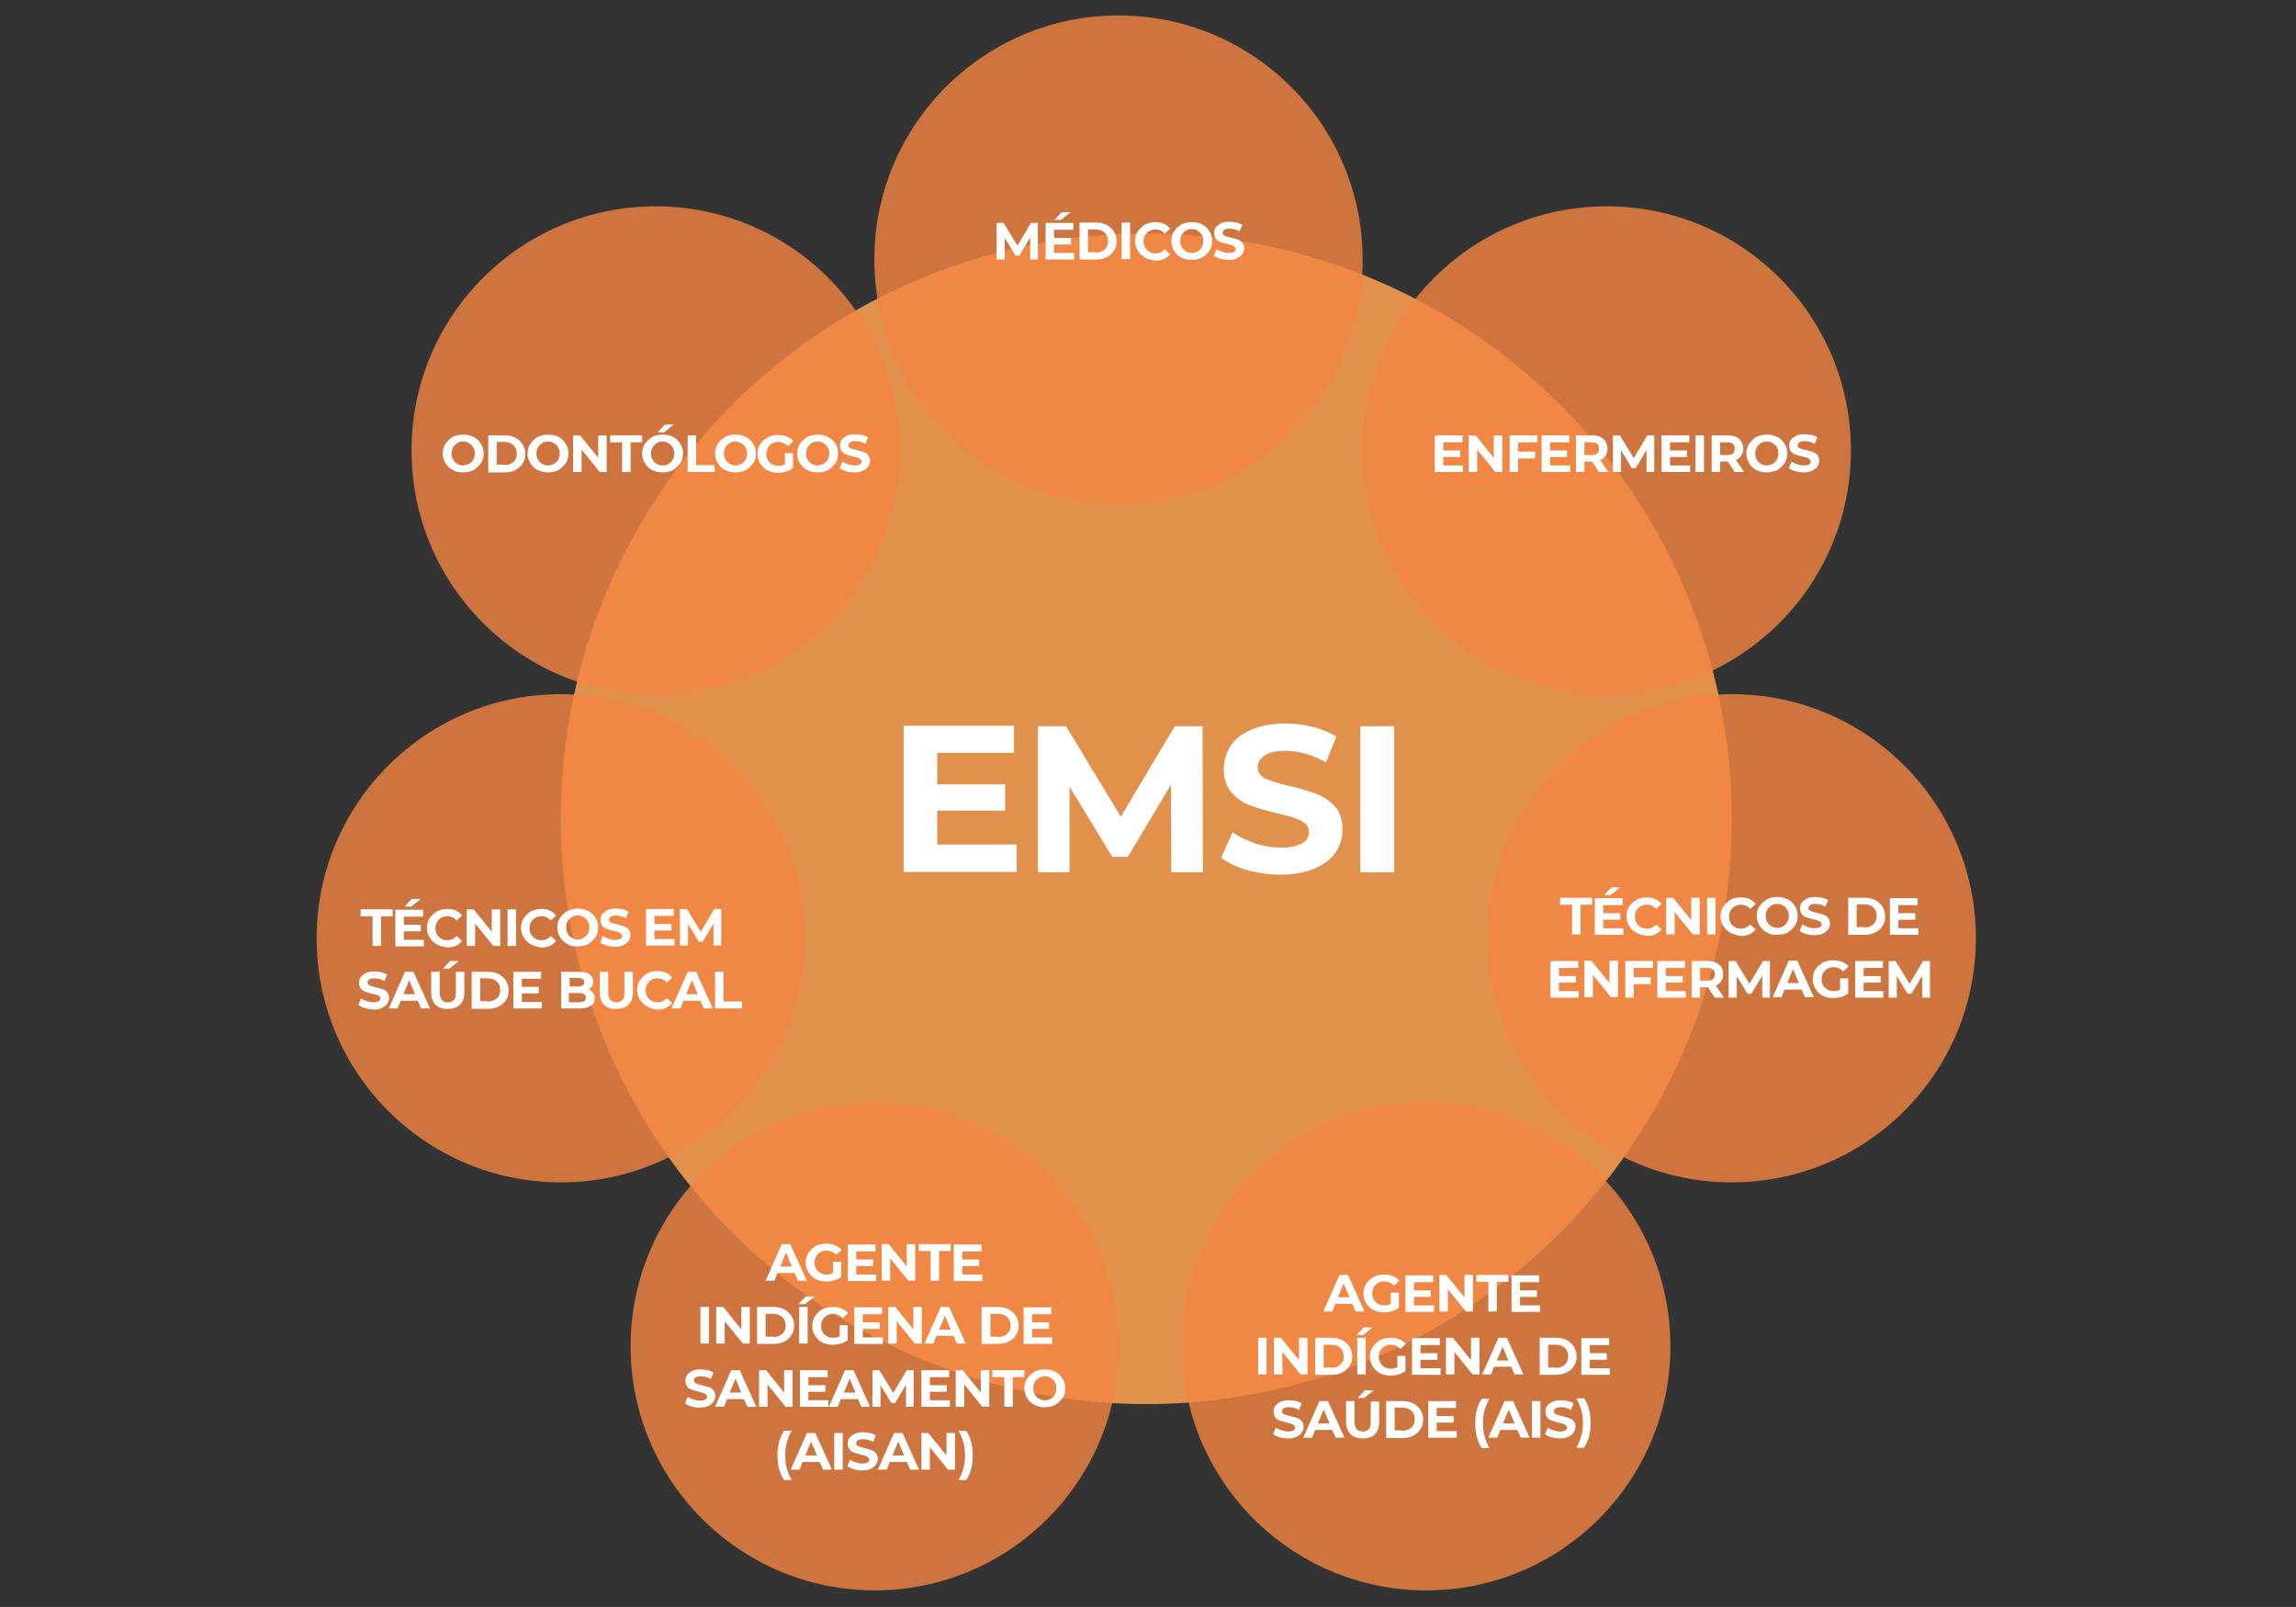 <?xml version="1.0" encoding="utf-8"?>
<!-- Generator: Adobe Illustrator 23.1.1, SVG Export Plug-In . SVG Version: 6.00 Build 0)  -->
<svg version="1.1" id="Camada_1" xmlns="http://www.w3.org/2000/svg" xmlns:xlink="http://www.w3.org/1999/xlink" x="0px" y="0px"
	 viewBox="0 0 595.3 416.7" style="enable-background:new 0 0 595.3 416.7;" xml:space="preserve">
<rect x="0" y="0" width="595.3" height="416.7" fill="#333333" stroke="none"/>
<style type="text/css">
	.st0{opacity:0.9;fill:#F59B50;}
	.st1{opacity:0.8;fill:#F58442;}
	.st2{fill:#FFFFFF;}
</style>
<circle class="st0" cx="297.2" cy="212.3" r="151.8"/>
<circle class="st1" cx="290" cy="67.3" r="63.3"/>
<circle class="st1" cx="226.8" cy="349.1" r="63.3"/>
<circle class="st1" cx="170" cy="116.8" r="63.3"/>
<circle class="st1" cx="416.6" cy="116.8" r="63.3"/>
<circle class="st1" cx="145.4" cy="243.3" r="63.3"/>
<circle class="st1" cx="449" cy="243.3" r="63.3"/>
<circle class="st1" cx="369.8" cy="349.1" r="63.3"/>
<g>
	<g>
		<path class="st2" d="M263.6,219.1v7h-29.3v-37.9h28.6v7H243v8.2h17.6v6.8H243v8.8H263.6z"/>
		<path class="st2" d="M303.7,226.2l-0.1-22.7l-11.2,18.7h-4l-11.1-18.2v22.2h-8.2v-37.9h7.3l14.2,23.5l14-23.5h7.2l0.1,37.9H303.7z
			"/>
		<path class="st2" d="M323.3,225.6c-2.8-0.8-5-1.9-6.7-3.2l3-6.6c1.6,1.2,3.6,2.1,5.8,2.9c2.2,0.7,4.5,1.1,6.7,1.1
			c2.5,0,4.3-0.4,5.5-1.1c1.2-0.7,1.8-1.7,1.8-3c0-0.9-0.4-1.7-1.1-2.2c-0.7-0.6-1.6-1.1-2.7-1.4c-1.1-0.4-2.6-0.8-4.5-1.2
			c-2.9-0.7-5.2-1.4-7.1-2.1c-1.8-0.7-3.4-1.8-4.7-3.3s-2-3.5-2-6.1c0-2.2,0.6-4.2,1.8-6c1.2-1.8,3-3.2,5.4-4.2
			c2.4-1,5.3-1.6,8.8-1.6c2.4,0,4.8,0.3,7.1,0.9c2.3,0.6,4.3,1.4,6.1,2.5l-2.7,6.7c-3.5-2-7-3-10.5-3c-2.5,0-4.3,0.4-5.4,1.2
			c-1.2,0.8-1.8,1.8-1.8,3.1s0.7,2.3,2,2.9c1.4,0.6,3.4,1.3,6.2,1.9c2.9,0.7,5.3,1.4,7.1,2.1c1.8,0.7,3.4,1.8,4.7,3.2s2,3.5,2,6
			c0,2.2-0.6,4.1-1.8,5.9c-1.2,1.8-3,3.2-5.4,4.2c-2.4,1-5.4,1.6-8.8,1.6C329,226.8,326.1,226.4,323.3,225.6z"/>
		<path class="st2" d="M352.7,188.3h8.8v37.9h-8.8V188.3z"/>
	</g>
</g>
<g>
	<path class="st2" d="M117.4,121.9c-0.8-0.4-1.4-1-1.9-1.8s-0.7-1.6-0.7-2.5c0-0.9,0.2-1.8,0.7-2.5s1.1-1.3,1.9-1.8
		c0.8-0.4,1.7-0.6,2.7-0.6c1,0,1.9,0.2,2.7,0.6c0.8,0.4,1.4,1,1.9,1.8c0.5,0.7,0.7,1.6,0.7,2.5c0,0.9-0.2,1.8-0.7,2.5
		c-0.5,0.7-1.1,1.3-1.9,1.8c-0.8,0.4-1.7,0.6-2.7,0.6C119,122.5,118.1,122.3,117.4,121.9z M121.6,120.3c0.5-0.3,0.8-0.6,1.1-1.1
		c0.3-0.5,0.4-1,0.4-1.6c0-0.6-0.1-1.1-0.4-1.6c-0.3-0.5-0.6-0.8-1.1-1.1c-0.5-0.3-1-0.4-1.5-0.4c-0.6,0-1.1,0.1-1.5,0.4
		c-0.5,0.3-0.8,0.6-1.1,1.1c-0.3,0.5-0.4,1-0.4,1.6c0,0.6,0.1,1.1,0.4,1.6c0.3,0.5,0.6,0.8,1.1,1.1c0.5,0.3,1,0.4,1.5,0.4
		C120.6,120.7,121.1,120.5,121.6,120.3z"/>
	<path class="st2" d="M126.6,112.9h4.3c1,0,1.9,0.2,2.7,0.6c0.8,0.4,1.4,1,1.9,1.7c0.4,0.7,0.7,1.6,0.7,2.5c0,1-0.2,1.8-0.7,2.5
		c-0.4,0.7-1.1,1.3-1.9,1.7c-0.8,0.4-1.7,0.6-2.7,0.6h-4.3V112.9z M130.8,120.6c1,0,1.7-0.3,2.3-0.8c0.6-0.5,0.9-1.2,0.9-2.2
		c0-0.9-0.3-1.6-0.9-2.2c-0.6-0.5-1.3-0.8-2.3-0.8h-2v5.9H130.8z"/>
	<path class="st2" d="M139.4,121.9c-0.8-0.4-1.4-1-1.9-1.8s-0.7-1.6-0.7-2.5c0-0.9,0.2-1.8,0.7-2.5s1.1-1.3,1.9-1.8
		c0.8-0.4,1.7-0.6,2.7-0.6c1,0,1.9,0.2,2.7,0.6c0.8,0.4,1.4,1,1.9,1.8c0.5,0.7,0.7,1.6,0.7,2.5c0,0.9-0.2,1.8-0.7,2.5
		c-0.5,0.7-1.1,1.3-1.9,1.8c-0.8,0.4-1.7,0.6-2.7,0.6C141.1,122.5,140.2,122.3,139.4,121.9z M143.6,120.3c0.5-0.3,0.8-0.6,1.1-1.1
		c0.3-0.5,0.4-1,0.4-1.6c0-0.6-0.1-1.1-0.4-1.6c-0.3-0.5-0.6-0.8-1.1-1.1c-0.5-0.3-1-0.4-1.5-0.4c-0.6,0-1.1,0.1-1.5,0.4
		c-0.5,0.3-0.8,0.6-1.1,1.1c-0.3,0.5-0.4,1-0.4,1.6c0,0.6,0.1,1.1,0.4,1.6c0.3,0.5,0.6,0.8,1.1,1.1c0.5,0.3,1,0.4,1.5,0.4
		C142.6,120.7,143.1,120.5,143.6,120.3z"/>
	<path class="st2" d="M157.3,112.9v9.5h-1.8l-4.7-5.8v5.8h-2.2v-9.5h1.8l4.7,5.8v-5.8H157.3z"/>
	<path class="st2" d="M161.2,114.7h-3v-1.8h8.3v1.8h-3v7.7h-2.2V114.7z"/>
	<path class="st2" d="M169.1,121.9c-0.8-0.4-1.4-1-1.9-1.8s-0.7-1.6-0.7-2.5c0-0.9,0.2-1.8,0.7-2.5s1.1-1.3,1.9-1.8
		c0.8-0.4,1.7-0.6,2.7-0.6c1,0,1.9,0.2,2.7,0.6c0.8,0.4,1.4,1,1.9,1.8c0.5,0.7,0.7,1.6,0.7,2.5c0,0.9-0.2,1.8-0.7,2.5
		c-0.5,0.7-1.1,1.3-1.9,1.8c-0.8,0.4-1.7,0.6-2.7,0.6C170.8,122.5,169.9,122.3,169.1,121.9z M173.3,120.3c0.5-0.3,0.8-0.6,1.1-1.1
		c0.3-0.5,0.4-1,0.4-1.6c0-0.6-0.1-1.1-0.4-1.6c-0.3-0.5-0.6-0.8-1.1-1.1c-0.5-0.3-1-0.4-1.5-0.4c-0.6,0-1.1,0.1-1.5,0.4
		c-0.5,0.3-0.8,0.6-1.1,1.1c-0.3,0.5-0.4,1-0.4,1.6c0,0.6,0.1,1.1,0.4,1.6c0.3,0.5,0.6,0.8,1.1,1.1c0.5,0.3,1,0.4,1.5,0.4
		C172.4,120.7,172.9,120.5,173.3,120.3z M172.4,110.1h2.3l-2.5,2h-1.7L172.4,110.1z"/>
	<path class="st2" d="M178.3,112.9h2.2v7.7h4.8v1.8h-7V112.9z"/>
	<path class="st2" d="M188,121.9c-0.8-0.4-1.4-1-1.9-1.8s-0.7-1.6-0.7-2.5c0-0.9,0.2-1.8,0.7-2.5s1.1-1.3,1.9-1.8
		c0.8-0.4,1.7-0.6,2.7-0.6c1,0,1.9,0.2,2.7,0.6c0.8,0.4,1.4,1,1.9,1.8c0.5,0.7,0.7,1.6,0.7,2.5c0,0.9-0.2,1.8-0.7,2.5
		c-0.5,0.7-1.1,1.3-1.9,1.8c-0.8,0.4-1.7,0.6-2.7,0.6C189.7,122.5,188.8,122.3,188,121.9z M192.2,120.3c0.5-0.3,0.8-0.6,1.1-1.1
		c0.3-0.5,0.4-1,0.4-1.6c0-0.6-0.1-1.1-0.4-1.6c-0.3-0.5-0.6-0.8-1.1-1.1c-0.5-0.3-1-0.4-1.5-0.4c-0.6,0-1.1,0.1-1.5,0.4
		c-0.5,0.3-0.8,0.6-1.1,1.1c-0.3,0.5-0.4,1-0.4,1.6c0,0.6,0.1,1.1,0.4,1.6c0.3,0.5,0.6,0.8,1.1,1.1c0.5,0.3,1,0.4,1.5,0.4
		C191.2,120.7,191.7,120.5,192.2,120.3z"/>
	<path class="st2" d="M203.6,117.5h2v3.9c-0.5,0.4-1.1,0.7-1.8,0.9c-0.7,0.2-1.4,0.3-2.1,0.3c-1,0-1.9-0.2-2.7-0.6s-1.4-1-1.9-1.8
		s-0.7-1.6-0.7-2.5s0.2-1.8,0.7-2.5s1.1-1.3,1.9-1.8c0.8-0.4,1.7-0.6,2.7-0.6c0.8,0,1.6,0.1,2.3,0.4c0.7,0.3,1.3,0.7,1.7,1.2
		l-1.4,1.3c-0.7-0.7-1.5-1.1-2.5-1.1c-0.6,0-1.1,0.1-1.6,0.4s-0.8,0.6-1.1,1.1c-0.3,0.5-0.4,1-0.4,1.6c0,0.6,0.1,1.1,0.4,1.6
		c0.3,0.5,0.6,0.8,1.1,1.1c0.5,0.3,1,0.4,1.6,0.4c0.6,0,1.2-0.1,1.7-0.4V117.5z"/>
	<path class="st2" d="M209.3,121.9c-0.8-0.4-1.4-1-1.9-1.8s-0.7-1.6-0.7-2.5c0-0.9,0.2-1.8,0.7-2.5s1.1-1.3,1.9-1.8
		c0.8-0.4,1.7-0.6,2.7-0.6c1,0,1.9,0.2,2.7,0.6c0.8,0.4,1.4,1,1.9,1.8c0.5,0.7,0.7,1.6,0.7,2.5c0,0.9-0.2,1.8-0.7,2.5
		c-0.5,0.7-1.1,1.3-1.9,1.8c-0.8,0.4-1.7,0.6-2.7,0.6C211,122.5,210.1,122.3,209.3,121.9z M213.5,120.3c0.5-0.3,0.8-0.6,1.1-1.1
		c0.3-0.5,0.4-1,0.4-1.6c0-0.6-0.1-1.1-0.4-1.6c-0.3-0.5-0.6-0.8-1.1-1.1c-0.5-0.3-1-0.4-1.5-0.4c-0.6,0-1.1,0.1-1.5,0.4
		c-0.5,0.3-0.8,0.6-1.1,1.1c-0.3,0.5-0.4,1-0.4,1.6c0,0.6,0.1,1.1,0.4,1.6c0.3,0.5,0.6,0.8,1.1,1.1c0.5,0.3,1,0.4,1.5,0.4
		C212.5,120.7,213,120.5,213.5,120.3z"/>
	<path class="st2" d="M219.4,122.2c-0.7-0.2-1.3-0.5-1.7-0.8l0.7-1.7c0.4,0.3,0.9,0.5,1.5,0.7c0.6,0.2,1.1,0.3,1.7,0.3
		c0.6,0,1.1-0.1,1.4-0.3c0.3-0.2,0.4-0.4,0.4-0.7c0-0.2-0.1-0.4-0.3-0.6s-0.4-0.3-0.7-0.4c-0.3-0.1-0.7-0.2-1.1-0.3
		c-0.7-0.2-1.3-0.3-1.8-0.5c-0.5-0.2-0.9-0.4-1.2-0.8s-0.5-0.9-0.5-1.5c0-0.6,0.1-1.1,0.4-1.5c0.3-0.4,0.8-0.8,1.4-1.1
		s1.3-0.4,2.2-0.4c0.6,0,1.2,0.1,1.8,0.2c0.6,0.1,1.1,0.4,1.5,0.6l-0.7,1.7c-0.9-0.5-1.8-0.7-2.6-0.7c-0.6,0-1.1,0.1-1.4,0.3
		c-0.3,0.2-0.4,0.5-0.4,0.8c0,0.3,0.2,0.6,0.5,0.7c0.3,0.2,0.9,0.3,1.6,0.5c0.7,0.2,1.3,0.3,1.8,0.5c0.5,0.2,0.9,0.4,1.2,0.8
		c0.3,0.4,0.5,0.9,0.5,1.5c0,0.5-0.2,1-0.5,1.5c-0.3,0.4-0.8,0.8-1.4,1.1s-1.3,0.4-2.2,0.4C220.9,122.5,220.1,122.4,219.4,122.2z"/>
</g>
<g>
	<path class="st2" d="M267.1,67.3l0-5.7l-2.8,4.7h-1l-2.8-4.6v5.6h-2.1v-9.5h1.8l3.6,5.9l3.5-5.9h1.8l0,9.5H267.1z"/>
	<path class="st2" d="M278.5,65.5v1.8h-7.4v-9.5h7.2v1.8h-5v2.1h4.4v1.7h-4.4v2.2H278.5z M275.3,55h2.3l-2.5,2h-1.7L275.3,55z"/>
	<path class="st2" d="M279.9,57.7h4.3c1,0,1.9,0.2,2.7,0.6c0.8,0.4,1.4,1,1.9,1.7c0.4,0.7,0.7,1.6,0.7,2.5c0,1-0.2,1.8-0.7,2.5
		c-0.4,0.7-1.1,1.3-1.9,1.7c-0.8,0.4-1.7,0.6-2.7,0.6h-4.3V57.7z M284.1,65.5c1,0,1.7-0.3,2.3-0.8c0.6-0.5,0.9-1.2,0.9-2.2
		c0-0.9-0.3-1.6-0.9-2.2c-0.6-0.5-1.3-0.8-2.3-0.8h-2v5.9H284.1z"/>
	<path class="st2" d="M290.8,57.7h2.2v9.5h-2.2V57.7z"/>
	<path class="st2" d="M296.9,66.8c-0.8-0.4-1.4-1-1.9-1.8s-0.7-1.6-0.7-2.5s0.2-1.8,0.7-2.5s1.1-1.3,1.9-1.8
		c0.8-0.4,1.7-0.6,2.6-0.6c0.8,0,1.6,0.1,2.2,0.4c0.7,0.3,1.2,0.7,1.7,1.3l-1.4,1.3c-0.6-0.7-1.4-1.1-2.4-1.1
		c-0.6,0-1.1,0.1-1.6,0.4c-0.5,0.3-0.8,0.6-1.1,1.1c-0.3,0.5-0.4,1-0.4,1.6c0,0.6,0.1,1.1,0.4,1.6c0.3,0.5,0.6,0.8,1.1,1.1
		c0.5,0.3,1,0.4,1.6,0.4c1,0,1.8-0.4,2.4-1.1l1.4,1.3c-0.5,0.6-1,1-1.7,1.3c-0.7,0.3-1.4,0.4-2.2,0.4
		C298.5,67.4,297.6,67.2,296.9,66.8z"/>
	<path class="st2" d="M306.3,66.8c-0.8-0.4-1.4-1-1.9-1.8s-0.7-1.6-0.7-2.5c0-0.9,0.2-1.8,0.7-2.5s1.1-1.3,1.9-1.8
		c0.8-0.4,1.7-0.6,2.7-0.6c1,0,1.9,0.2,2.7,0.6c0.8,0.4,1.4,1,1.9,1.8c0.5,0.7,0.7,1.6,0.7,2.5c0,0.9-0.2,1.8-0.7,2.5
		c-0.5,0.7-1.1,1.3-1.9,1.8c-0.8,0.4-1.7,0.6-2.7,0.6C308,67.4,307.1,67.2,306.3,66.8z M310.5,65.2c0.5-0.3,0.8-0.6,1.1-1.1
		c0.3-0.5,0.4-1,0.4-1.6c0-0.6-0.1-1.1-0.4-1.6c-0.3-0.5-0.6-0.8-1.1-1.1c-0.5-0.3-1-0.4-1.5-0.4c-0.6,0-1.1,0.1-1.5,0.4
		c-0.5,0.3-0.8,0.6-1.1,1.1c-0.3,0.5-0.4,1-0.4,1.6c0,0.6,0.1,1.1,0.4,1.6c0.3,0.5,0.6,0.8,1.1,1.1c0.5,0.3,1,0.4,1.5,0.4
		C309.5,65.6,310,65.4,310.5,65.2z"/>
	<path class="st2" d="M316.4,67.1c-0.7-0.2-1.3-0.5-1.7-0.8l0.7-1.7c0.4,0.3,0.9,0.5,1.5,0.7c0.6,0.2,1.1,0.3,1.7,0.3
		c0.6,0,1.1-0.1,1.4-0.3c0.3-0.2,0.4-0.4,0.4-0.7c0-0.2-0.1-0.4-0.3-0.6s-0.4-0.3-0.7-0.4c-0.3-0.1-0.7-0.2-1.1-0.3
		c-0.7-0.2-1.3-0.3-1.8-0.5c-0.5-0.2-0.9-0.4-1.2-0.8s-0.5-0.9-0.5-1.5c0-0.6,0.1-1.1,0.4-1.5c0.3-0.4,0.8-0.8,1.4-1.1
		s1.3-0.4,2.2-0.4c0.6,0,1.2,0.1,1.8,0.2c0.6,0.1,1.1,0.4,1.5,0.6l-0.7,1.7c-0.9-0.5-1.8-0.7-2.6-0.7c-0.6,0-1.1,0.1-1.4,0.3
		c-0.3,0.2-0.4,0.5-0.4,0.8c0,0.3,0.2,0.6,0.5,0.7c0.3,0.2,0.9,0.3,1.6,0.5c0.7,0.2,1.3,0.3,1.8,0.5c0.5,0.2,0.9,0.4,1.2,0.8
		c0.3,0.4,0.5,0.9,0.5,1.5c0,0.5-0.2,1-0.5,1.5c-0.3,0.4-0.8,0.8-1.4,1.1s-1.3,0.4-2.2,0.4C317.9,67.4,317.1,67.3,316.4,67.1z"/>
</g>
<g>
	<path class="st2" d="M379.3,120.6v1.8H372v-9.5h7.2v1.8h-5v2.1h4.4v1.7h-4.4v2.2H379.3z"/>
	<path class="st2" d="M389.5,112.9v9.5h-1.8l-4.7-5.8v5.8h-2.2v-9.5h1.8l4.7,5.8v-5.8H389.5z"/>
	<path class="st2" d="M393.6,114.6v2.5h4.4v1.8h-4.4v3.5h-2.2v-9.5h7.2v1.8H393.6z"/>
	<path class="st2" d="M407.1,120.6v1.8h-7.4v-9.5h7.2v1.8h-5v2.1h4.4v1.7h-4.4v2.2H407.1z"/>
	<path class="st2" d="M414.6,122.4l-1.8-2.7h-0.1h-1.9v2.7h-2.2v-9.5h4.1c0.8,0,1.6,0.1,2.2,0.4s1.1,0.7,1.4,1.2
		c0.3,0.5,0.5,1.1,0.5,1.8c0,0.7-0.2,1.3-0.5,1.8s-0.8,0.9-1.4,1.2l2.1,3.1H414.6z M414.1,115.1c-0.3-0.3-0.8-0.4-1.5-0.4h-1.8v3.3
		h1.8c0.7,0,1.2-0.1,1.5-0.4s0.5-0.7,0.5-1.2C414.6,115.8,414.4,115.4,414.1,115.1z"/>
	<path class="st2" d="M426.9,122.4l0-5.7l-2.8,4.7h-1l-2.8-4.6v5.6h-2.1v-9.5h1.8l3.6,5.9l3.5-5.9h1.8l0,9.5H426.9z"/>
	<path class="st2" d="M438.2,120.6v1.8h-7.4v-9.5h7.2v1.8h-5v2.1h4.4v1.7h-4.4v2.2H438.2z"/>
	<path class="st2" d="M439.6,112.9h2.2v9.5h-2.2V112.9z"/>
	<path class="st2" d="M449.8,122.4l-1.8-2.7h-0.1H446v2.7h-2.2v-9.5h4.1c0.8,0,1.6,0.1,2.2,0.4s1.1,0.7,1.4,1.2
		c0.3,0.5,0.5,1.1,0.5,1.8c0,0.7-0.2,1.3-0.5,1.8s-0.8,0.9-1.4,1.2l2.1,3.1H449.8z M449.3,115.1c-0.3-0.3-0.8-0.4-1.5-0.4H446v3.3
		h1.8c0.7,0,1.2-0.1,1.5-0.4s0.5-0.7,0.5-1.2C449.8,115.8,449.6,115.4,449.3,115.1z"/>
	<path class="st2" d="M455.4,121.9c-0.8-0.4-1.4-1-1.9-1.8s-0.7-1.6-0.7-2.5c0-0.9,0.2-1.8,0.7-2.5s1.1-1.3,1.9-1.8
		c0.8-0.4,1.7-0.6,2.7-0.6c1,0,1.9,0.2,2.7,0.6c0.8,0.4,1.4,1,1.9,1.8c0.5,0.7,0.7,1.6,0.7,2.5c0,0.9-0.2,1.8-0.7,2.5
		c-0.5,0.7-1.1,1.3-1.9,1.8c-0.8,0.4-1.7,0.6-2.7,0.6C457.1,122.5,456.2,122.3,455.4,121.9z M459.6,120.3c0.5-0.3,0.8-0.6,1.1-1.1
		c0.3-0.5,0.4-1,0.4-1.6c0-0.6-0.1-1.1-0.4-1.6c-0.3-0.5-0.6-0.8-1.1-1.1c-0.5-0.3-1-0.4-1.5-0.4c-0.6,0-1.1,0.1-1.5,0.4
		c-0.5,0.3-0.8,0.6-1.1,1.1c-0.3,0.5-0.4,1-0.4,1.6c0,0.6,0.1,1.1,0.4,1.6c0.3,0.5,0.6,0.8,1.1,1.1c0.5,0.3,1,0.4,1.5,0.4
		C458.6,120.7,459.1,120.5,459.6,120.3z"/>
	<path class="st2" d="M465.5,122.2c-0.7-0.2-1.3-0.5-1.7-0.8l0.7-1.7c0.4,0.3,0.9,0.5,1.5,0.7c0.6,0.2,1.1,0.3,1.7,0.3
		c0.6,0,1.1-0.1,1.4-0.3c0.3-0.2,0.4-0.4,0.4-0.7c0-0.2-0.1-0.4-0.3-0.6s-0.4-0.3-0.7-0.4c-0.3-0.1-0.7-0.2-1.1-0.3
		c-0.7-0.2-1.3-0.3-1.8-0.5c-0.5-0.2-0.9-0.4-1.2-0.8s-0.5-0.9-0.5-1.5c0-0.6,0.1-1.1,0.4-1.5c0.3-0.4,0.8-0.8,1.4-1.1
		s1.3-0.4,2.2-0.4c0.6,0,1.2,0.1,1.8,0.2c0.6,0.1,1.1,0.4,1.5,0.6l-0.7,1.7c-0.9-0.5-1.8-0.7-2.6-0.7c-0.6,0-1.1,0.1-1.4,0.3
		c-0.3,0.2-0.4,0.5-0.4,0.8c0,0.3,0.2,0.6,0.5,0.7c0.3,0.2,0.9,0.3,1.6,0.5c0.7,0.2,1.3,0.3,1.8,0.5c0.5,0.2,0.9,0.4,1.2,0.8
		c0.3,0.4,0.5,0.9,0.5,1.5c0,0.5-0.2,1-0.5,1.5c-0.3,0.4-0.8,0.8-1.4,1.1s-1.3,0.4-2.2,0.4C467,122.5,466.2,122.4,465.5,122.2z"/>
</g>
<g>
	<g>
		<path class="st2" d="M407.5,234.6h-3v-1.8h8.3v1.8h-3v7.7h-2.2V234.6z"/>
		<path class="st2" d="M420.9,240.6v1.8h-7.4v-9.5h7.2v1.8h-5v2.1h4.4v1.7h-4.4v2.2H420.9z M417.8,230.1h2.3l-2.5,2h-1.7
			L417.8,230.1z"/>
		<path class="st2" d="M424.3,241.9c-0.8-0.4-1.4-1-1.9-1.8s-0.7-1.6-0.7-2.5s0.2-1.8,0.7-2.5s1.1-1.3,1.9-1.8
			c0.8-0.4,1.7-0.6,2.6-0.6c0.8,0,1.6,0.1,2.2,0.4c0.7,0.3,1.2,0.7,1.7,1.3l-1.4,1.3c-0.6-0.7-1.4-1.1-2.4-1.1
			c-0.6,0-1.1,0.1-1.6,0.4c-0.5,0.3-0.8,0.6-1.1,1.1c-0.3,0.5-0.4,1-0.4,1.6c0,0.6,0.1,1.1,0.4,1.6c0.3,0.5,0.6,0.8,1.1,1.1
			c0.5,0.3,1,0.4,1.6,0.4c1,0,1.8-0.4,2.4-1.1l1.4,1.3c-0.5,0.6-1,1-1.7,1.3c-0.7,0.3-1.4,0.4-2.2,0.4
			C425.9,242.5,425,242.3,424.3,241.9z"/>
		<path class="st2" d="M440.7,232.8v9.5h-1.8l-4.7-5.8v5.8H432v-9.5h1.8l4.7,5.8v-5.8H440.7z"/>
		<path class="st2" d="M442.6,232.8h2.2v9.5h-2.2V232.8z"/>
		<path class="st2" d="M448.7,241.9c-0.8-0.4-1.4-1-1.9-1.8s-0.7-1.6-0.7-2.5s0.2-1.8,0.7-2.5s1.1-1.3,1.9-1.8
			c0.8-0.4,1.7-0.6,2.6-0.6c0.8,0,1.6,0.1,2.2,0.4c0.7,0.3,1.2,0.7,1.7,1.3l-1.4,1.3c-0.6-0.7-1.4-1.1-2.4-1.1
			c-0.6,0-1.1,0.1-1.6,0.4c-0.5,0.3-0.8,0.6-1.1,1.1c-0.3,0.5-0.4,1-0.4,1.6c0,0.6,0.1,1.1,0.4,1.6c0.3,0.5,0.6,0.8,1.1,1.1
			c0.5,0.3,1,0.4,1.6,0.4c1,0,1.8-0.4,2.4-1.1l1.4,1.3c-0.5,0.6-1,1-1.7,1.3c-0.7,0.3-1.4,0.4-2.2,0.4
			C450.3,242.5,449.4,242.3,448.7,241.9z"/>
		<path class="st2" d="M458.1,241.8c-0.8-0.4-1.4-1-1.9-1.8s-0.7-1.6-0.7-2.5c0-0.9,0.2-1.8,0.7-2.5s1.1-1.3,1.9-1.8
			c0.8-0.4,1.7-0.6,2.7-0.6c1,0,1.9,0.2,2.7,0.6c0.8,0.4,1.4,1,1.9,1.8c0.5,0.7,0.7,1.6,0.7,2.5c0,0.9-0.2,1.8-0.7,2.5
			c-0.5,0.7-1.1,1.3-1.9,1.8c-0.8,0.4-1.7,0.6-2.7,0.6C459.8,242.5,458.9,242.3,458.1,241.8z M462.3,240.2c0.5-0.3,0.8-0.6,1.1-1.1
			c0.3-0.5,0.4-1,0.4-1.6c0-0.6-0.1-1.1-0.4-1.6c-0.3-0.5-0.6-0.8-1.1-1.1c-0.5-0.3-1-0.4-1.5-0.4c-0.6,0-1.1,0.1-1.5,0.4
			c-0.5,0.3-0.8,0.6-1.1,1.1c-0.3,0.5-0.4,1-0.4,1.6c0,0.6,0.1,1.1,0.4,1.6c0.3,0.5,0.6,0.8,1.1,1.1c0.5,0.3,1,0.4,1.5,0.4
			C461.3,240.6,461.9,240.5,462.3,240.2z"/>
		<path class="st2" d="M468.3,242.2c-0.7-0.2-1.3-0.5-1.7-0.8l0.7-1.7c0.4,0.3,0.9,0.5,1.5,0.7c0.6,0.2,1.1,0.3,1.7,0.3
			c0.6,0,1.1-0.1,1.4-0.3c0.3-0.2,0.4-0.4,0.4-0.7c0-0.2-0.1-0.4-0.3-0.6s-0.4-0.3-0.7-0.4c-0.3-0.1-0.7-0.2-1.1-0.3
			c-0.7-0.2-1.3-0.3-1.8-0.5c-0.5-0.2-0.9-0.4-1.2-0.8s-0.5-0.9-0.5-1.5c0-0.6,0.1-1.1,0.4-1.5c0.3-0.4,0.8-0.8,1.4-1.1
			s1.3-0.4,2.2-0.4c0.6,0,1.2,0.1,1.8,0.2c0.6,0.1,1.1,0.4,1.5,0.6l-0.7,1.7c-0.9-0.5-1.8-0.7-2.6-0.7c-0.6,0-1.1,0.1-1.4,0.3
			c-0.3,0.2-0.4,0.5-0.4,0.8c0,0.3,0.2,0.6,0.5,0.7c0.3,0.2,0.9,0.3,1.6,0.5c0.7,0.2,1.3,0.3,1.8,0.5c0.5,0.2,0.9,0.4,1.2,0.8
			c0.3,0.4,0.5,0.9,0.5,1.5c0,0.5-0.2,1-0.5,1.5c-0.3,0.4-0.8,0.8-1.4,1.1s-1.3,0.4-2.2,0.4C469.7,242.5,469,242.4,468.3,242.2z"/>
	</g>
	<path class="st2" d="M479.2,232.8h4.3c1,0,1.9,0.2,2.7,0.6c0.8,0.4,1.4,1,1.9,1.7c0.4,0.7,0.7,1.6,0.7,2.5c0,1-0.2,1.8-0.7,2.5
		c-0.4,0.7-1.1,1.3-1.9,1.7c-0.8,0.4-1.7,0.6-2.7,0.6h-4.3V232.8z M483.4,240.5c1,0,1.7-0.3,2.3-0.8c0.6-0.5,0.9-1.2,0.9-2.2
		c0-0.9-0.3-1.6-0.9-2.2c-0.6-0.5-1.3-0.8-2.3-0.8h-2v5.9H483.4z"/>
	<path class="st2" d="M497.4,240.6v1.8h-7.4v-9.5h7.2v1.8h-5v2.1h4.4v1.7h-4.4v2.2H497.4z"/>
	<path class="st2" d="M409.3,256.9v1.8H402v-9.5h7.2v1.8h-5v2.1h4.4v1.7h-4.4v2.2H409.3z"/>
	<path class="st2" d="M419.5,249.1v9.5h-1.8l-4.7-5.8v5.8h-2.2v-9.5h1.8l4.7,5.8v-5.8H419.5z"/>
	<path class="st2" d="M423.6,250.9v2.5h4.4v1.8h-4.4v3.5h-2.2v-9.5h7.2v1.8H423.6z"/>
	<path class="st2" d="M437.1,256.9v1.8h-7.4v-9.5h7.2v1.8h-5v2.1h4.4v1.7h-4.4v2.2H437.1z"/>
	<path class="st2" d="M444.6,258.7l-1.8-2.7h-0.1h-1.9v2.7h-2.2v-9.5h4.1c0.8,0,1.6,0.1,2.2,0.4s1.1,0.7,1.4,1.2
		c0.3,0.5,0.5,1.1,0.5,1.8c0,0.7-0.2,1.3-0.5,1.8s-0.8,0.9-1.4,1.2l2.1,3.1H444.6z M444.1,251.4c-0.3-0.3-0.8-0.4-1.5-0.4h-1.8v3.3
		h1.8c0.7,0,1.2-0.1,1.5-0.4s0.5-0.7,0.5-1.2C444.6,252,444.4,251.6,444.1,251.4z"/>
	<path class="st2" d="M456.9,258.7l0-5.7l-2.8,4.7h-1l-2.8-4.6v5.6h-2.1v-9.5h1.8l3.6,5.9l3.5-5.9h1.8l0,9.5H456.9z"/>
	<path class="st2" d="M467.1,256.6h-4.4l-0.8,2h-2.3l4.2-9.5h2.2l4.3,9.5H468L467.1,256.6z M466.4,254.9l-1.5-3.6l-1.5,3.6H466.4z"
		/>
	<path class="st2" d="M477.2,253.7h2v3.9c-0.5,0.4-1.1,0.7-1.8,0.9c-0.7,0.2-1.4,0.3-2.1,0.3c-1,0-1.9-0.2-2.7-0.6s-1.4-1-1.9-1.8
		s-0.7-1.6-0.7-2.5s0.2-1.8,0.7-2.5s1.1-1.3,1.9-1.8c0.8-0.4,1.7-0.6,2.7-0.6c0.8,0,1.6,0.1,2.3,0.4c0.7,0.3,1.3,0.7,1.7,1.2
		l-1.4,1.3c-0.7-0.7-1.5-1.1-2.5-1.1c-0.6,0-1.1,0.1-1.6,0.4s-0.8,0.6-1.1,1.1c-0.3,0.5-0.4,1-0.4,1.6c0,0.6,0.1,1.1,0.4,1.6
		c0.3,0.5,0.6,0.8,1.1,1.1c0.5,0.3,1,0.4,1.6,0.4c0.6,0,1.2-0.1,1.7-0.4V253.7z"/>
	<path class="st2" d="M488.3,256.9v1.8H481v-9.5h7.2v1.8h-5v2.1h4.4v1.7h-4.4v2.2H488.3z"/>
	<path class="st2" d="M498.4,258.7l0-5.7l-2.8,4.7h-1l-2.8-4.6v5.6h-2.1v-9.5h1.8l3.6,5.9l3.5-5.9h1.8l0,9.5H498.4z"/>
</g>
<g>
	<path class="st2" d="M350.6,338.1h-4.4l-0.8,2h-2.3l4.2-9.5h2.2l4.3,9.5h-2.3L350.6,338.1z M349.9,336.4l-1.5-3.6l-1.5,3.6H349.9z"
		/>
	<path class="st2" d="M360.7,335.2h2v3.9c-0.5,0.4-1.1,0.7-1.8,0.9c-0.7,0.2-1.4,0.3-2.1,0.3c-1,0-1.9-0.2-2.7-0.6s-1.4-1-1.9-1.8
		s-0.7-1.6-0.7-2.5s0.2-1.8,0.7-2.5s1.1-1.3,1.9-1.8c0.8-0.4,1.7-0.6,2.7-0.6c0.8,0,1.6,0.1,2.3,0.4c0.7,0.3,1.3,0.7,1.7,1.2
		l-1.4,1.3c-0.7-0.7-1.5-1.1-2.5-1.1c-0.6,0-1.1,0.1-1.6,0.4s-0.8,0.6-1.1,1.1c-0.3,0.5-0.4,1-0.4,1.6c0,0.6,0.1,1.1,0.4,1.6
		c0.3,0.5,0.6,0.8,1.1,1.1c0.5,0.3,1,0.4,1.6,0.4c0.6,0,1.2-0.1,1.7-0.4V335.2z"/>
	<path class="st2" d="M371.8,338.4v1.8h-7.4v-9.5h7.2v1.8h-5v2.1h4.4v1.7h-4.4v2.2H371.8z"/>
	<path class="st2" d="M381.9,330.6v9.5h-1.8l-4.7-5.8v5.8h-2.2v-9.5h1.8l4.7,5.8v-5.8H381.9z"/>
	<path class="st2" d="M385.8,332.4h-3v-1.8h8.3v1.8h-3v7.7h-2.2V332.4z"/>
	<path class="st2" d="M399.3,338.4v1.8h-7.4v-9.5h7.2v1.8h-5v2.1h4.4v1.7h-4.4v2.2H399.3z"/>
	<path class="st2" d="M326.2,346.9h2.2v9.5h-2.2V346.9z"/>
	<path class="st2" d="M339,346.9v9.5h-1.8l-4.7-5.8v5.8h-2.2v-9.5h1.8l4.7,5.8v-5.8H339z"/>
	<path class="st2" d="M341,346.9h4.3c1,0,1.9,0.2,2.7,0.6c0.8,0.4,1.4,1,1.9,1.7c0.4,0.7,0.7,1.6,0.7,2.5c0,1-0.2,1.8-0.7,2.5
		c-0.4,0.7-1.1,1.3-1.9,1.7c-0.8,0.4-1.7,0.6-2.7,0.6H341V346.9z M345.2,354.7c1,0,1.7-0.3,2.3-0.8c0.6-0.5,0.9-1.2,0.9-2.2
		c0-0.9-0.3-1.6-0.9-2.2c-0.6-0.5-1.3-0.8-2.3-0.8h-2v5.9H345.2z"/>
	<path class="st2" d="M353.6,344.2h2.3l-2.5,2h-1.7L353.6,344.2z M351.9,346.9h2.2v9.5h-2.2V346.9z"/>
	<path class="st2" d="M362.4,351.6h2v3.9c-0.5,0.4-1.1,0.7-1.8,0.9c-0.7,0.2-1.4,0.3-2.1,0.3c-1,0-1.9-0.2-2.7-0.6s-1.4-1-1.9-1.8
		s-0.7-1.6-0.7-2.5s0.2-1.8,0.7-2.5s1.1-1.3,1.9-1.8c0.8-0.4,1.7-0.6,2.7-0.6c0.8,0,1.6,0.1,2.3,0.4c0.7,0.3,1.3,0.7,1.7,1.2
		l-1.4,1.3c-0.7-0.7-1.5-1.1-2.5-1.1c-0.6,0-1.1,0.1-1.6,0.4s-0.8,0.6-1.1,1.1c-0.3,0.5-0.4,1-0.4,1.6c0,0.6,0.1,1.1,0.4,1.6
		c0.3,0.5,0.6,0.8,1.1,1.1c0.5,0.3,1,0.4,1.6,0.4c0.6,0,1.2-0.1,1.7-0.4V351.6z"/>
	<path class="st2" d="M373.5,354.7v1.8h-7.4v-9.5h7.2v1.8h-5v2.1h4.4v1.7h-4.4v2.2H373.5z"/>
	<path class="st2" d="M383.6,346.9v9.5h-1.8l-4.7-5.8v5.8h-2.2v-9.5h1.8l4.7,5.8v-5.8H383.6z"/>
	<path class="st2" d="M391.8,354.4h-4.4l-0.8,2h-2.3l4.2-9.5h2.2l4.3,9.5h-2.3L391.8,354.4z M391.1,352.8l-1.5-3.6l-1.5,3.6H391.1z"
		/>
	<path class="st2" d="M399.2,346.9h4.3c1,0,1.9,0.2,2.7,0.6c0.8,0.4,1.4,1,1.9,1.7c0.4,0.7,0.7,1.6,0.7,2.5c0,1-0.2,1.8-0.7,2.5
		c-0.4,0.7-1.1,1.3-1.9,1.7c-0.8,0.4-1.7,0.6-2.7,0.6h-4.3V346.9z M403.4,354.7c1,0,1.7-0.3,2.3-0.8c0.6-0.5,0.9-1.2,0.9-2.2
		c0-0.9-0.3-1.6-0.9-2.2c-0.6-0.5-1.3-0.8-2.3-0.8h-2v5.9H403.4z"/>
	<path class="st2" d="M417.4,354.7v1.8h-7.4v-9.5h7.2v1.8h-5v2.1h4.4v1.7h-4.4v2.2H417.4z"/>
	<path class="st2" d="M331.8,372.7c-0.7-0.2-1.3-0.5-1.7-0.8l0.7-1.7c0.4,0.3,0.9,0.5,1.5,0.7c0.6,0.2,1.1,0.3,1.7,0.3
		c0.6,0,1.1-0.1,1.4-0.3c0.3-0.2,0.4-0.4,0.4-0.7c0-0.2-0.1-0.4-0.3-0.6s-0.4-0.3-0.7-0.4c-0.3-0.1-0.7-0.2-1.1-0.3
		c-0.7-0.2-1.3-0.3-1.8-0.5c-0.5-0.2-0.9-0.4-1.2-0.8s-0.5-0.9-0.5-1.5c0-0.6,0.1-1.1,0.4-1.5c0.3-0.4,0.8-0.8,1.4-1.1
		s1.3-0.4,2.2-0.4c0.6,0,1.2,0.1,1.8,0.2c0.6,0.1,1.1,0.4,1.5,0.6l-0.7,1.7c-0.9-0.5-1.8-0.7-2.6-0.7c-0.6,0-1.1,0.1-1.4,0.3
		c-0.3,0.2-0.4,0.5-0.4,0.8c0,0.3,0.2,0.6,0.5,0.7c0.3,0.2,0.9,0.3,1.6,0.5c0.7,0.2,1.3,0.3,1.8,0.5c0.5,0.2,0.9,0.4,1.2,0.8
		c0.3,0.4,0.5,0.9,0.5,1.5c0,0.5-0.2,1-0.5,1.5c-0.3,0.4-0.8,0.8-1.4,1.1s-1.3,0.4-2.2,0.4C333.2,373,332.5,372.9,331.8,372.7z"/>
	<path class="st2" d="M345.4,370.8H341l-0.8,2h-2.3l4.2-9.5h2.2l4.3,9.5h-2.3L345.4,370.8z M344.7,369.1l-1.5-3.6l-1.5,3.6H344.7z"
		/>
	<path class="st2" d="M350.1,371.8c-0.8-0.8-1.1-1.8-1.1-3.2v-5.3h2.2v5.3c0,1.7,0.7,2.6,2.1,2.6c0.7,0,1.2-0.2,1.6-0.6
		c0.4-0.4,0.5-1.1,0.5-1.9v-5.3h2.2v5.3c0,1.4-0.4,2.5-1.1,3.2c-0.8,0.8-1.8,1.1-3.2,1.1C351.9,373,350.8,372.6,350.1,371.8z
		 M353.9,360.5h2.3l-2.5,2H352L353.9,360.5z"/>
	<path class="st2" d="M359.4,363.3h4.3c1,0,1.9,0.2,2.7,0.6c0.8,0.4,1.4,1,1.9,1.7c0.4,0.7,0.7,1.6,0.7,2.5c0,1-0.2,1.8-0.7,2.5
		c-0.4,0.7-1.1,1.3-1.9,1.7c-0.8,0.4-1.7,0.6-2.7,0.6h-4.3V363.3z M363.6,371c1,0,1.7-0.3,2.3-0.8c0.6-0.5,0.9-1.2,0.9-2.2
		c0-0.9-0.3-1.6-0.9-2.2c-0.6-0.5-1.3-0.8-2.3-0.8h-2v5.9H363.6z"/>
	<path class="st2" d="M377.7,371v1.8h-7.4v-9.5h7.2v1.8h-5v2.1h4.4v1.7h-4.4v2.2H377.7z"/>
	<path class="st2" d="M382.9,372.6c-0.3-1.1-0.4-2.3-0.4-3.5c0-1.2,0.1-2.4,0.4-3.5s0.7-2,1.3-2.9h2c-0.6,1-1,2-1.3,3.1
		c-0.3,1-0.4,2.1-0.4,3.3c0,1.2,0.1,2.3,0.4,3.3c0.3,1,0.7,2.1,1.3,3.1h-2C383.6,374.6,383.2,373.7,382.9,372.6z"/>
	<path class="st2" d="M393.4,370.8H389l-0.8,2h-2.3l4.2-9.5h2.2l4.3,9.5h-2.3L393.4,370.8z M392.7,369.1l-1.5-3.6l-1.5,3.6H392.7z"
		/>
	<path class="st2" d="M397.2,363.3h2.2v9.5h-2.2V363.3z"/>
	<path class="st2" d="M402.3,372.7c-0.7-0.2-1.3-0.5-1.7-0.8l0.7-1.7c0.4,0.3,0.9,0.5,1.5,0.7c0.6,0.2,1.1,0.3,1.7,0.3
		c0.6,0,1.1-0.1,1.4-0.3c0.3-0.2,0.4-0.4,0.4-0.7c0-0.2-0.1-0.4-0.3-0.6s-0.4-0.3-0.7-0.4c-0.3-0.1-0.7-0.2-1.1-0.3
		c-0.7-0.2-1.3-0.3-1.8-0.5c-0.5-0.2-0.9-0.4-1.2-0.8s-0.5-0.9-0.5-1.5c0-0.6,0.1-1.1,0.4-1.5c0.3-0.4,0.8-0.8,1.4-1.1
		s1.3-0.4,2.2-0.4c0.6,0,1.2,0.1,1.8,0.2c0.6,0.1,1.1,0.4,1.5,0.6l-0.7,1.7c-0.9-0.5-1.8-0.7-2.6-0.7c-0.6,0-1.1,0.1-1.4,0.3
		c-0.3,0.2-0.4,0.5-0.4,0.8c0,0.3,0.2,0.6,0.5,0.7c0.3,0.2,0.9,0.3,1.6,0.5c0.7,0.2,1.3,0.3,1.8,0.5c0.5,0.2,0.9,0.4,1.2,0.8
		c0.3,0.4,0.5,0.9,0.5,1.5c0,0.5-0.2,1-0.5,1.5c-0.3,0.4-0.8,0.8-1.4,1.1s-1.3,0.4-2.2,0.4C403.7,373,403,372.9,402.3,372.7z"/>
	<path class="st2" d="M408.7,375.4c0.6-1,1-2,1.3-3.1c0.3-1,0.4-2.1,0.4-3.3c0-1.2-0.1-2.3-0.4-3.3c-0.3-1-0.7-2.1-1.3-3.1h2
		c0.6,0.8,1,1.8,1.3,2.9s0.4,2.3,0.4,3.5c0,1.3-0.1,2.4-0.4,3.5s-0.7,2-1.3,2.9H408.7z"/>
</g>
<g>
	<path class="st2" d="M206,330.1h-4.4l-0.8,2h-2.3l4.2-9.5h2.2l4.3,9.5h-2.3L206,330.1z M205.3,328.4l-1.5-3.6l-1.5,3.6H205.3z"/>
	<path class="st2" d="M216.1,327.2h2v3.9c-0.5,0.4-1.1,0.7-1.8,0.9c-0.7,0.2-1.4,0.3-2.1,0.3c-1,0-1.9-0.2-2.7-0.6s-1.4-1-1.9-1.8
		s-0.7-1.6-0.7-2.5s0.2-1.8,0.7-2.5s1.1-1.3,1.9-1.8c0.8-0.4,1.7-0.6,2.7-0.6c0.8,0,1.6,0.1,2.3,0.4c0.7,0.3,1.3,0.7,1.7,1.2
		l-1.4,1.3c-0.7-0.7-1.5-1.1-2.5-1.1c-0.6,0-1.1,0.1-1.6,0.4s-0.8,0.6-1.1,1.1c-0.3,0.5-0.4,1-0.4,1.6c0,0.6,0.1,1.1,0.4,1.6
		c0.3,0.5,0.6,0.8,1.1,1.1c0.5,0.3,1,0.4,1.6,0.4c0.6,0,1.2-0.1,1.7-0.4V327.2z"/>
	<path class="st2" d="M227.2,330.4v1.8h-7.4v-9.5h7.2v1.8h-5v2.1h4.4v1.7H222v2.2H227.2z"/>
	<path class="st2" d="M237.3,322.6v9.5h-1.8l-4.7-5.8v5.8h-2.2v-9.5h1.8l4.7,5.8v-5.8H237.3z"/>
	<path class="st2" d="M241.2,324.4h-3v-1.8h8.3v1.8h-3v7.7h-2.2V324.4z"/>
	<path class="st2" d="M254.7,330.4v1.8h-7.4v-9.5h7.2v1.8h-5v2.1h4.4v1.7h-4.4v2.2H254.7z"/>
	<path class="st2" d="M181.6,338.9h2.2v9.5h-2.2V338.9z"/>
	<path class="st2" d="M194.4,338.9v9.5h-1.8l-4.7-5.8v5.8h-2.2v-9.5h1.8l4.7,5.8v-5.8H194.4z"/>
	<path class="st2" d="M196.3,338.9h4.3c1,0,1.9,0.2,2.7,0.6c0.8,0.4,1.4,1,1.9,1.7c0.4,0.7,0.7,1.6,0.7,2.5c0,1-0.2,1.8-0.7,2.5
		c-0.4,0.7-1.1,1.3-1.9,1.7c-0.8,0.4-1.7,0.6-2.7,0.6h-4.3V338.9z M200.5,346.7c1,0,1.7-0.3,2.3-0.8c0.6-0.5,0.9-1.2,0.9-2.2
		c0-0.9-0.3-1.6-0.9-2.2c-0.6-0.5-1.3-0.8-2.3-0.8h-2v5.9H200.5z"/>
	<path class="st2" d="M208.9,336.2h2.3l-2.5,2h-1.7L208.9,336.2z M207.2,338.9h2.2v9.5h-2.2V338.9z"/>
	<path class="st2" d="M217.8,343.6h2v3.9c-0.5,0.4-1.1,0.7-1.8,0.9c-0.7,0.2-1.4,0.3-2.1,0.3c-1,0-1.9-0.2-2.7-0.6s-1.4-1-1.9-1.8
		s-0.7-1.6-0.7-2.5s0.2-1.8,0.7-2.5s1.1-1.3,1.9-1.8c0.8-0.4,1.7-0.6,2.7-0.6c0.8,0,1.6,0.1,2.3,0.4c0.7,0.3,1.3,0.7,1.7,1.2
		l-1.4,1.3c-0.7-0.7-1.5-1.1-2.5-1.1c-0.6,0-1.1,0.1-1.6,0.4s-0.8,0.6-1.1,1.1c-0.3,0.5-0.4,1-0.4,1.6c0,0.6,0.1,1.1,0.4,1.6
		c0.3,0.5,0.6,0.8,1.1,1.1c0.5,0.3,1,0.4,1.6,0.4c0.6,0,1.2-0.1,1.7-0.4V343.6z"/>
	<path class="st2" d="M228.9,346.7v1.8h-7.4v-9.5h7.2v1.8h-5v2.1h4.4v1.7h-4.4v2.2H228.9z"/>
	<path class="st2" d="M239,338.9v9.5h-1.8l-4.7-5.8v5.8h-2.2v-9.5h1.8l4.7,5.8v-5.8H239z"/>
	<path class="st2" d="M247.2,346.4h-4.4l-0.8,2h-2.3l4.2-9.5h2.2l4.3,9.5h-2.3L247.2,346.4z M246.5,344.8l-1.5-3.6l-1.5,3.6H246.5z"
		/>
	<path class="st2" d="M254.5,338.9h4.3c1,0,1.9,0.2,2.7,0.6c0.8,0.4,1.4,1,1.9,1.7c0.4,0.7,0.7,1.6,0.7,2.5c0,1-0.2,1.8-0.7,2.5
		c-0.4,0.7-1.1,1.3-1.9,1.7c-0.8,0.4-1.7,0.6-2.7,0.6h-4.3V338.9z M258.8,346.7c1,0,1.7-0.3,2.3-0.8c0.6-0.5,0.9-1.2,0.9-2.2
		c0-0.9-0.3-1.6-0.9-2.2c-0.6-0.5-1.3-0.8-2.3-0.8h-2v5.9H258.8z"/>
	<path class="st2" d="M272.8,346.7v1.8h-7.4v-9.5h7.2v1.8h-5v2.1h4.4v1.7h-4.4v2.2H272.8z"/>
	<path class="st2" d="M179.3,364.7c-0.7-0.2-1.3-0.5-1.7-0.8l0.7-1.7c0.4,0.3,0.9,0.5,1.5,0.7c0.6,0.2,1.1,0.3,1.7,0.3
		c0.6,0,1.1-0.1,1.4-0.3c0.3-0.2,0.4-0.4,0.4-0.7c0-0.2-0.1-0.4-0.3-0.6s-0.4-0.3-0.7-0.4c-0.3-0.1-0.7-0.2-1.1-0.3
		c-0.7-0.2-1.3-0.3-1.8-0.5c-0.5-0.2-0.9-0.4-1.2-0.8s-0.5-0.9-0.5-1.5c0-0.6,0.1-1.1,0.4-1.5c0.3-0.4,0.8-0.8,1.4-1.1
		s1.3-0.4,2.2-0.4c0.6,0,1.2,0.1,1.8,0.2c0.6,0.1,1.1,0.4,1.5,0.6l-0.7,1.7c-0.9-0.5-1.8-0.7-2.6-0.7c-0.6,0-1.1,0.1-1.4,0.3
		c-0.3,0.2-0.4,0.5-0.4,0.8c0,0.3,0.2,0.6,0.5,0.7c0.3,0.2,0.9,0.3,1.6,0.5c0.7,0.2,1.3,0.3,1.8,0.5c0.5,0.2,0.9,0.4,1.2,0.8
		c0.3,0.4,0.5,0.9,0.5,1.5c0,0.5-0.2,1-0.5,1.5c-0.3,0.4-0.8,0.8-1.4,1.1s-1.3,0.4-2.2,0.4C180.7,365,180,364.9,179.3,364.7z"/>
	<path class="st2" d="M192.9,362.8h-4.4l-0.8,2h-2.3l4.2-9.5h2.2l4.3,9.5h-2.3L192.9,362.8z M192.2,361.1l-1.5-3.6l-1.5,3.6H192.2z"
		/>
	<path class="st2" d="M205.5,355.3v9.5h-1.8l-4.7-5.8v5.8h-2.2v-9.5h1.8l4.7,5.8v-5.8H205.5z"/>
	<path class="st2" d="M214.8,363v1.8h-7.4v-9.5h7.2v1.8h-5v2.1h4.4v1.7h-4.4v2.2H214.8z"/>
	<path class="st2" d="M222.5,362.8H218l-0.8,2h-2.3l4.2-9.5h2.2l4.3,9.5h-2.3L222.5,362.8z M221.8,361.1l-1.5-3.6l-1.5,3.6H221.8z"
		/>
	<path class="st2" d="M234.9,364.8l0-5.7l-2.8,4.7h-1l-2.8-4.6v5.6h-2.1v-9.5h1.8l3.6,5.9l3.5-5.9h1.8l0,9.5H234.9z"/>
	<path class="st2" d="M246.3,363v1.8h-7.4v-9.5h7.2v1.8h-5v2.1h4.4v1.7h-4.4v2.2H246.3z"/>
	<path class="st2" d="M256.5,355.3v9.5h-1.8l-4.7-5.8v5.8h-2.2v-9.5h1.8l4.7,5.8v-5.8H256.5z"/>
	<path class="st2" d="M260.3,357.1h-3v-1.8h8.3v1.8h-3v7.7h-2.2V357.1z"/>
	<path class="st2" d="M268.2,364.3c-0.8-0.4-1.4-1-1.9-1.8s-0.7-1.6-0.7-2.5c0-0.9,0.2-1.8,0.7-2.5s1.1-1.3,1.9-1.8
		c0.8-0.4,1.7-0.6,2.7-0.6c1,0,1.9,0.2,2.7,0.6c0.8,0.4,1.4,1,1.9,1.8c0.5,0.7,0.7,1.6,0.7,2.5c0,0.9-0.2,1.8-0.7,2.5
		c-0.5,0.7-1.1,1.3-1.9,1.8c-0.8,0.4-1.7,0.6-2.7,0.6C269.9,365,269,364.7,268.2,364.3z M272.4,362.7c0.5-0.3,0.8-0.6,1.1-1.1
		c0.3-0.5,0.4-1,0.4-1.6c0-0.6-0.1-1.1-0.4-1.6c-0.3-0.5-0.6-0.8-1.1-1.1c-0.5-0.3-1-0.4-1.5-0.4c-0.6,0-1.1,0.1-1.5,0.4
		c-0.5,0.3-0.8,0.6-1.1,1.1c-0.3,0.5-0.4,1-0.4,1.6c0,0.6,0.1,1.1,0.4,1.6c0.3,0.5,0.6,0.8,1.1,1.1c0.5,0.3,1,0.4,1.5,0.4
		C271.5,363.1,272,363,272.4,362.7z"/>
	<path class="st2" d="M202,380.9c-0.3-1.1-0.4-2.3-0.4-3.5c0-1.2,0.1-2.4,0.4-3.5s0.7-2,1.3-2.9h2c-0.6,1-1,2-1.3,3.1
		c-0.3,1-0.4,2.1-0.4,3.3c0,1.2,0.1,2.3,0.4,3.3c0.3,1,0.7,2.1,1.3,3.1h-2C202.7,382.9,202.3,382,202,380.9z"/>
	<path class="st2" d="M212.5,379.1h-4.4l-0.8,2H205l4.2-9.5h2.2l4.3,9.5h-2.3L212.5,379.1z M211.8,377.4l-1.5-3.6l-1.5,3.6H211.8z"
		/>
	<path class="st2" d="M216.3,371.6h2.2v9.5h-2.2V371.6z"/>
	<path class="st2" d="M221.4,381c-0.7-0.2-1.3-0.5-1.7-0.8l0.7-1.7c0.4,0.3,0.9,0.5,1.5,0.7c0.6,0.2,1.1,0.3,1.7,0.3
		c0.6,0,1.1-0.1,1.4-0.3c0.3-0.2,0.4-0.4,0.4-0.7c0-0.2-0.1-0.4-0.3-0.6s-0.4-0.3-0.7-0.4c-0.3-0.1-0.7-0.2-1.1-0.3
		c-0.7-0.2-1.3-0.3-1.8-0.5c-0.5-0.2-0.9-0.4-1.2-0.8s-0.5-0.9-0.5-1.5c0-0.6,0.1-1.1,0.4-1.5c0.3-0.4,0.8-0.8,1.4-1.1
		s1.3-0.4,2.2-0.4c0.6,0,1.2,0.1,1.8,0.2c0.6,0.1,1.1,0.4,1.5,0.6l-0.7,1.7c-0.9-0.5-1.8-0.7-2.6-0.7c-0.6,0-1.1,0.1-1.4,0.3
		c-0.3,0.2-0.4,0.5-0.4,0.8c0,0.3,0.2,0.6,0.5,0.7c0.3,0.2,0.9,0.3,1.6,0.5c0.7,0.2,1.3,0.3,1.8,0.5c0.5,0.2,0.9,0.4,1.2,0.8
		c0.3,0.4,0.5,0.9,0.5,1.5c0,0.5-0.2,1-0.5,1.5c-0.3,0.4-0.8,0.8-1.4,1.1s-1.3,0.4-2.2,0.4C222.8,381.3,222.1,381.2,221.4,381z"/>
	<path class="st2" d="M235.1,379.1h-4.4l-0.8,2h-2.3l4.2-9.5h2.2l4.3,9.5h-2.3L235.1,379.1z M234.4,377.4l-1.5-3.6l-1.5,3.6H234.4z"
		/>
	<path class="st2" d="M247.6,371.6v9.5h-1.8l-4.7-5.8v5.8h-2.2v-9.5h1.8l4.7,5.8v-5.8H247.6z"/>
	<path class="st2" d="M248.5,383.8c0.6-1,1-2,1.3-3.1c0.3-1,0.4-2.1,0.4-3.3c0-1.2-0.1-2.3-0.4-3.3c-0.3-1-0.7-2.1-1.3-3.1h2
		c0.6,0.8,1,1.8,1.3,2.9s0.4,2.3,0.4,3.5c0,1.3-0.1,2.4-0.4,3.5s-0.7,2-1.3,2.9H248.5z"/>
</g>
<g>
	<path class="st2" d="M174.9,243.4v1.8h-7.4v-9.5h7.2v1.8h-5v2.1h4.4v1.7h-4.4v2.2H174.9z"/>
	<path class="st2" d="M185,245.2l0-5.7l-2.8,4.7h-1l-2.8-4.6v5.6h-2.1v-9.5h1.8l3.6,5.9l3.5-5.9h1.8l0,9.5H185z"/>
	<path class="st2" d="M94.6,261.4c-0.7-0.2-1.3-0.5-1.7-0.8l0.7-1.7c0.4,0.3,0.9,0.5,1.5,0.7c0.6,0.2,1.1,0.3,1.7,0.3
		c0.6,0,1.1-0.1,1.4-0.3c0.3-0.2,0.4-0.4,0.4-0.7c0-0.2-0.1-0.4-0.3-0.6S98,258,97.7,258c-0.3-0.1-0.7-0.2-1.1-0.3
		c-0.7-0.2-1.3-0.3-1.8-0.5c-0.5-0.2-0.9-0.4-1.2-0.8s-0.5-0.9-0.5-1.5c0-0.6,0.1-1.1,0.4-1.5c0.3-0.4,0.8-0.8,1.4-1.1
		s1.3-0.4,2.2-0.4c0.6,0,1.2,0.1,1.8,0.2c0.6,0.1,1.1,0.4,1.5,0.6l-0.7,1.7c-0.9-0.5-1.8-0.7-2.6-0.7c-0.6,0-1.1,0.1-1.4,0.3
		c-0.3,0.2-0.4,0.5-0.4,0.8c0,0.3,0.2,0.6,0.5,0.7c0.3,0.2,0.9,0.3,1.6,0.5c0.7,0.2,1.3,0.3,1.8,0.5c0.5,0.2,0.9,0.4,1.2,0.8
		c0.3,0.4,0.5,0.9,0.5,1.5c0,0.5-0.2,1-0.5,1.5c-0.3,0.4-0.8,0.8-1.4,1.1s-1.3,0.4-2.2,0.4C96,261.7,95.3,261.6,94.6,261.4z"/>
	<path class="st2" d="M108.3,259.5h-4.4l-0.8,2h-2.3l4.2-9.5h2.2l4.3,9.5h-2.3L108.3,259.5z M107.6,257.8l-1.5-3.6l-1.5,3.6H107.6z"
		/>
	<path class="st2" d="M112.9,260.5c-0.8-0.8-1.1-1.8-1.1-3.2V252h2.2v5.3c0,1.7,0.7,2.6,2.1,2.6c0.7,0,1.2-0.2,1.6-0.6
		c0.4-0.4,0.5-1.1,0.5-1.9V252h2.2v5.3c0,1.4-0.4,2.5-1.1,3.2c-0.8,0.8-1.8,1.1-3.2,1.1C114.8,261.7,113.7,261.3,112.9,260.5z
		 M116.7,249.2h2.3l-2.5,2h-1.7L116.7,249.2z"/>
	<path class="st2" d="M122.3,252h4.3c1,0,1.9,0.2,2.7,0.6c0.8,0.4,1.4,1,1.9,1.7c0.4,0.7,0.7,1.6,0.7,2.5c0,1-0.2,1.8-0.7,2.5
		c-0.4,0.7-1.1,1.3-1.9,1.7c-0.8,0.4-1.7,0.6-2.7,0.6h-4.3V252z M126.5,259.7c1,0,1.7-0.3,2.3-0.8c0.6-0.5,0.9-1.2,0.9-2.2
		c0-0.9-0.3-1.6-0.9-2.2c-0.6-0.5-1.3-0.8-2.3-0.8h-2v5.9H126.5z"/>
	<path class="st2" d="M140.5,259.7v1.8h-7.4V252h7.2v1.8h-5v2.1h4.4v1.7h-4.4v2.2H140.5z"/>
	<path class="st2" d="M153.7,257.4c0.3,0.4,0.5,0.9,0.5,1.5c0,0.8-0.3,1.5-1,1.9c-0.6,0.4-1.6,0.7-2.8,0.7h-4.9V252h4.7
		c1.2,0,2.1,0.2,2.7,0.7s0.9,1,0.9,1.8c0,0.5-0.1,0.9-0.3,1.2c-0.2,0.4-0.5,0.6-0.9,0.9C153,256.7,153.4,257,153.7,257.4z
		 M147.7,253.6v2.2h2.2c0.5,0,1-0.1,1.2-0.3c0.3-0.2,0.4-0.5,0.4-0.8c0-0.4-0.1-0.7-0.4-0.8c-0.3-0.2-0.7-0.3-1.2-0.3H147.7z
		 M151.5,259.6c0.3-0.2,0.4-0.5,0.4-0.9c0-0.8-0.6-1.2-1.8-1.2h-2.6v2.4h2.6C150.8,259.8,151.2,259.8,151.5,259.6z"/>
	<path class="st2" d="M156.6,260.5c-0.8-0.8-1.1-1.8-1.1-3.2V252h2.2v5.3c0,1.7,0.7,2.6,2.1,2.6c0.7,0,1.2-0.2,1.6-0.6
		c0.4-0.4,0.5-1.1,0.5-1.9V252h2.2v5.3c0,1.4-0.4,2.5-1.1,3.2c-0.8,0.8-1.8,1.1-3.2,1.1C158.4,261.7,157.3,261.3,156.6,260.5z"/>
	<path class="st2" d="M167.8,261c-0.8-0.4-1.4-1-1.9-1.8s-0.7-1.6-0.7-2.5s0.2-1.8,0.7-2.5s1.1-1.3,1.9-1.8c0.8-0.4,1.7-0.6,2.6-0.6
		c0.8,0,1.6,0.1,2.2,0.4c0.7,0.3,1.2,0.7,1.7,1.3l-1.4,1.3c-0.6-0.7-1.4-1.1-2.4-1.1c-0.6,0-1.1,0.1-1.6,0.4
		c-0.5,0.3-0.8,0.6-1.1,1.1c-0.3,0.5-0.4,1-0.4,1.6c0,0.6,0.1,1.1,0.4,1.6c0.3,0.5,0.6,0.8,1.1,1.1c0.5,0.3,1,0.4,1.6,0.4
		c1,0,1.8-0.4,2.4-1.1l1.4,1.3c-0.5,0.6-1,1-1.7,1.3c-0.7,0.3-1.4,0.4-2.2,0.4C169.5,261.7,168.6,261.5,167.8,261z"/>
	<path class="st2" d="M181.6,259.5h-4.4l-0.8,2h-2.3l4.2-9.5h2.2l4.3,9.5h-2.3L181.6,259.5z M180.9,257.8l-1.5-3.6l-1.5,3.6H180.9z"
		/>
	<path class="st2" d="M185.4,252h2.2v7.7h4.8v1.8h-7V252z"/>
	<g>
		<path class="st2" d="M96.5,237.6h-3v-1.8h8.3v1.8h-3v7.7h-2.2V237.6z"/>
		<path class="st2" d="M109.9,243.6v1.8h-7.4v-9.5h7.2v1.8h-5v2.1h4.4v1.7h-4.4v2.2H109.9z M106.8,233.1h2.3l-2.5,2h-1.7
			L106.8,233.1z"/>
		<path class="st2" d="M113.3,244.9c-0.8-0.4-1.4-1-1.9-1.8s-0.7-1.6-0.7-2.5s0.2-1.8,0.7-2.5s1.1-1.3,1.9-1.8
			c0.8-0.4,1.7-0.6,2.6-0.6c0.8,0,1.6,0.1,2.2,0.4c0.7,0.3,1.2,0.7,1.7,1.3l-1.4,1.3c-0.6-0.7-1.4-1.1-2.4-1.1
			c-0.6,0-1.1,0.1-1.6,0.4c-0.5,0.3-0.8,0.6-1.1,1.1c-0.3,0.5-0.4,1-0.4,1.6c0,0.6,0.1,1.1,0.4,1.6c0.3,0.5,0.6,0.8,1.1,1.1
			c0.5,0.3,1,0.4,1.6,0.4c1,0,1.8-0.4,2.4-1.1l1.4,1.3c-0.5,0.6-1,1-1.7,1.3c-0.7,0.3-1.4,0.4-2.2,0.4
			C114.9,245.5,114,245.3,113.3,244.9z"/>
		<path class="st2" d="M129.7,235.8v9.5h-1.8l-4.7-5.8v5.8H121v-9.5h1.8l4.7,5.8v-5.8H129.7z"/>
		<path class="st2" d="M131.6,235.8h2.2v9.5h-2.2V235.8z"/>
		<path class="st2" d="M137.7,244.9c-0.8-0.4-1.4-1-1.9-1.8s-0.7-1.6-0.7-2.5s0.2-1.8,0.7-2.5s1.1-1.3,1.9-1.8
			c0.8-0.4,1.7-0.6,2.6-0.6c0.8,0,1.6,0.1,2.2,0.4c0.7,0.3,1.2,0.7,1.7,1.3l-1.4,1.3c-0.6-0.7-1.4-1.1-2.4-1.1
			c-0.6,0-1.1,0.1-1.6,0.4c-0.5,0.3-0.8,0.6-1.1,1.1c-0.3,0.5-0.4,1-0.4,1.6c0,0.6,0.1,1.1,0.4,1.6c0.3,0.5,0.6,0.8,1.1,1.1
			c0.5,0.3,1,0.4,1.6,0.4c1,0,1.8-0.4,2.4-1.1l1.4,1.3c-0.5,0.6-1,1-1.7,1.3c-0.7,0.3-1.4,0.4-2.2,0.4
			C139.3,245.5,138.4,245.3,137.7,244.9z"/>
		<path class="st2" d="M147.1,244.8c-0.8-0.4-1.4-1-1.9-1.8s-0.7-1.6-0.7-2.5c0-0.9,0.2-1.8,0.7-2.5s1.1-1.3,1.9-1.8
			c0.8-0.4,1.7-0.6,2.7-0.6c1,0,1.9,0.2,2.7,0.6c0.8,0.4,1.4,1,1.9,1.8c0.5,0.7,0.7,1.6,0.7,2.5c0,0.9-0.2,1.8-0.7,2.5
			c-0.5,0.7-1.1,1.3-1.9,1.8c-0.8,0.4-1.7,0.6-2.7,0.6C148.8,245.5,147.9,245.3,147.1,244.8z M151.3,243.2c0.5-0.3,0.8-0.6,1.1-1.1
			c0.3-0.5,0.4-1,0.4-1.6c0-0.6-0.1-1.1-0.4-1.6c-0.3-0.5-0.6-0.8-1.1-1.1c-0.5-0.3-1-0.4-1.5-0.4c-0.6,0-1.1,0.1-1.5,0.4
			c-0.5,0.3-0.8,0.6-1.1,1.1c-0.3,0.5-0.4,1-0.4,1.6c0,0.6,0.1,1.1,0.4,1.6c0.3,0.5,0.6,0.8,1.1,1.1c0.5,0.3,1,0.4,1.5,0.4
			C150.3,243.6,150.9,243.5,151.3,243.2z"/>
		<path class="st2" d="M157.3,245.2c-0.7-0.2-1.3-0.5-1.7-0.8l0.7-1.7c0.4,0.3,0.9,0.5,1.5,0.7c0.6,0.2,1.1,0.3,1.7,0.3
			c0.6,0,1.1-0.1,1.4-0.3c0.3-0.2,0.4-0.4,0.4-0.7c0-0.2-0.1-0.4-0.3-0.6s-0.4-0.3-0.7-0.4c-0.3-0.1-0.7-0.2-1.1-0.3
			c-0.7-0.2-1.3-0.3-1.8-0.5c-0.5-0.2-0.9-0.4-1.2-0.8s-0.5-0.9-0.5-1.5c0-0.6,0.1-1.1,0.4-1.5c0.3-0.4,0.8-0.8,1.4-1.1
			s1.3-0.4,2.2-0.4c0.6,0,1.2,0.1,1.8,0.2c0.6,0.1,1.1,0.4,1.5,0.6l-0.7,1.7c-0.9-0.5-1.8-0.7-2.6-0.7c-0.6,0-1.1,0.1-1.4,0.3
			c-0.3,0.2-0.4,0.5-0.4,0.8c0,0.3,0.2,0.6,0.5,0.7c0.3,0.2,0.9,0.3,1.6,0.5c0.7,0.2,1.3,0.3,1.8,0.5c0.5,0.2,0.9,0.4,1.2,0.8
			c0.3,0.4,0.5,0.9,0.5,1.5c0,0.5-0.2,1-0.5,1.5c-0.3,0.4-0.8,0.8-1.4,1.1s-1.3,0.4-2.2,0.4C158.7,245.5,158,245.4,157.3,245.2z"/>
	</g>
</g>
</svg>
